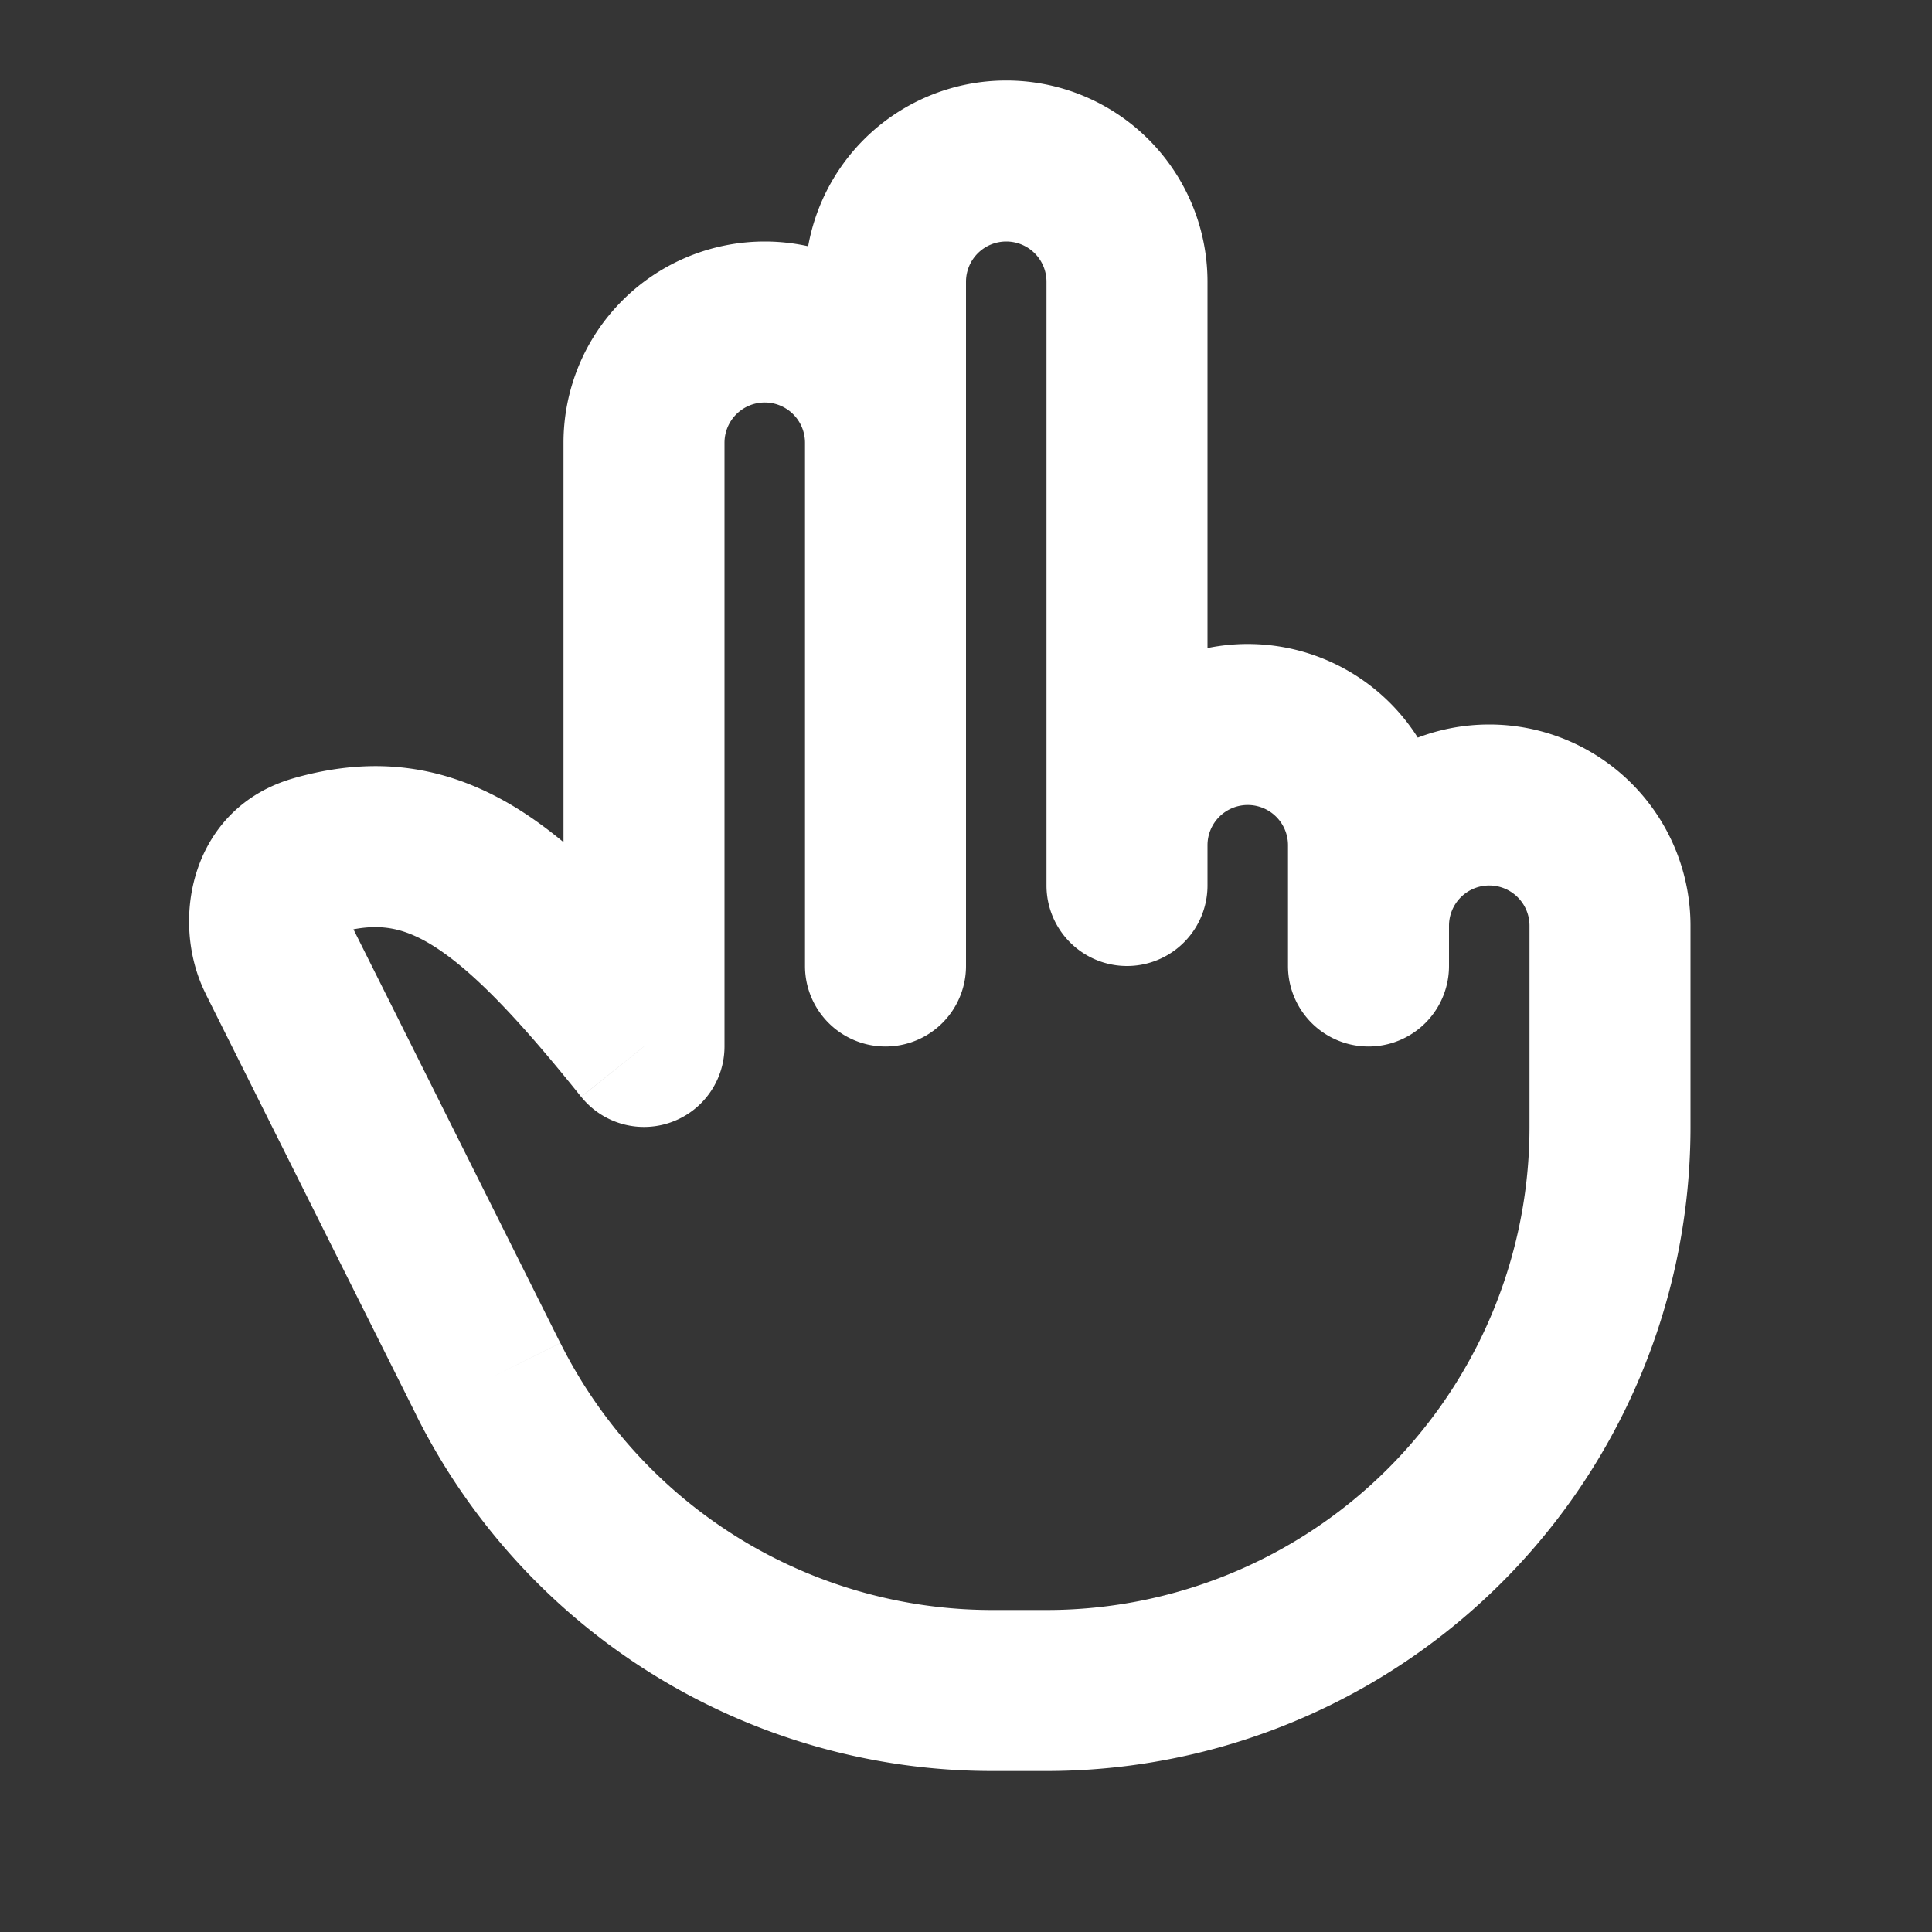<svg xmlns="http://www.w3.org/2000/svg" width="24" height="24" fill="none"><rect width="100%" height="100%" fill="#333333" stroke="none"/><path fill="#fff" fill-opacity=".01" d="M24 0v24H0V0z"/><path fill="#FFFFFF" d="M10 11a1 1 0 1 0 2 0zm-2 2-.78.625A1 1 0 0 0 9 13zm13 0a1 1 0 1 0-2 0zm-8-2a1 1 0 1 0 2 0zm-3 1a1 1 0 1 0 2 0zm6 0a1 1 0 1 0 2 0zm3 1.333a1 1 0 1 0 2 0zM6.065 17.131l-.894.447zm-2.138-6.504.271.962zM12 11V5.5h-2V11zM7 5.5V13h2V5.5zm1.78 6.875c-.835-1.044-1.589-1.865-2.384-2.349-.878-.534-1.768-.636-2.74-.361l.542 1.925c.463-.13.776-.088 1.16.145.465.284 1.03.851 1.861 1.89zm-6.227-.033 2.618 5.236 1.789-.895-2.618-5.236zM12.326 22H13v-2h-.674zM21 14v-1h-2v1zM9.5 3A2.5 2.5 0 0 0 7 5.5h2a.5.5 0 0 1 .5-.5zM12 5.5A2.5 2.5 0 0 0 9.5 3v2a.5.5 0 0 1 .5.5zm3 5.5V3.5h-2V11zm-5-7.5V12h2V3.5zM12.5 1A2.5 2.5 0 0 0 10 3.5h2a.5.5 0 0 1 .5-.5zM15 3.5A2.5 2.5 0 0 0 12.5 1v2a.5.5 0 0 1 .5.5zm3 8.5v-1.5h-2V12zm-5-1.5v.5h2v-.5zM15.5 8a2.5 2.5 0 0 0-2.5 2.5h2a.5.5 0 0 1 .5-.5zm2.5 2.5A2.5 2.5 0 0 0 15.5 8v2a.5.5 0 0 1 .5.5zm3 2.833V11.5h-2v1.833zM16 11.5v.5h2v-.5zM18.5 9a2.5 2.5 0 0 0-2.5 2.5h2a.5.5 0 0 1 .5-.5zm2.5 2.5A2.5 2.5 0 0 0 18.5 9v2a.5.5 0 0 1 .5.5zM13 22a8 8 0 0 0 8-8h-2a6 6 0 0 1-6 6zm-7.83-4.422A8 8 0 0 0 12.327 22v-2a6 6 0 0 1-5.366-3.317zM3.657 9.665c-1.279.36-1.56 1.763-1.103 2.677l1.789-.895c-.003-.005.003-.002-.005.02a.18.18 0 0 1-.045.067.228.228 0 0 1-.094.055z"/></svg>